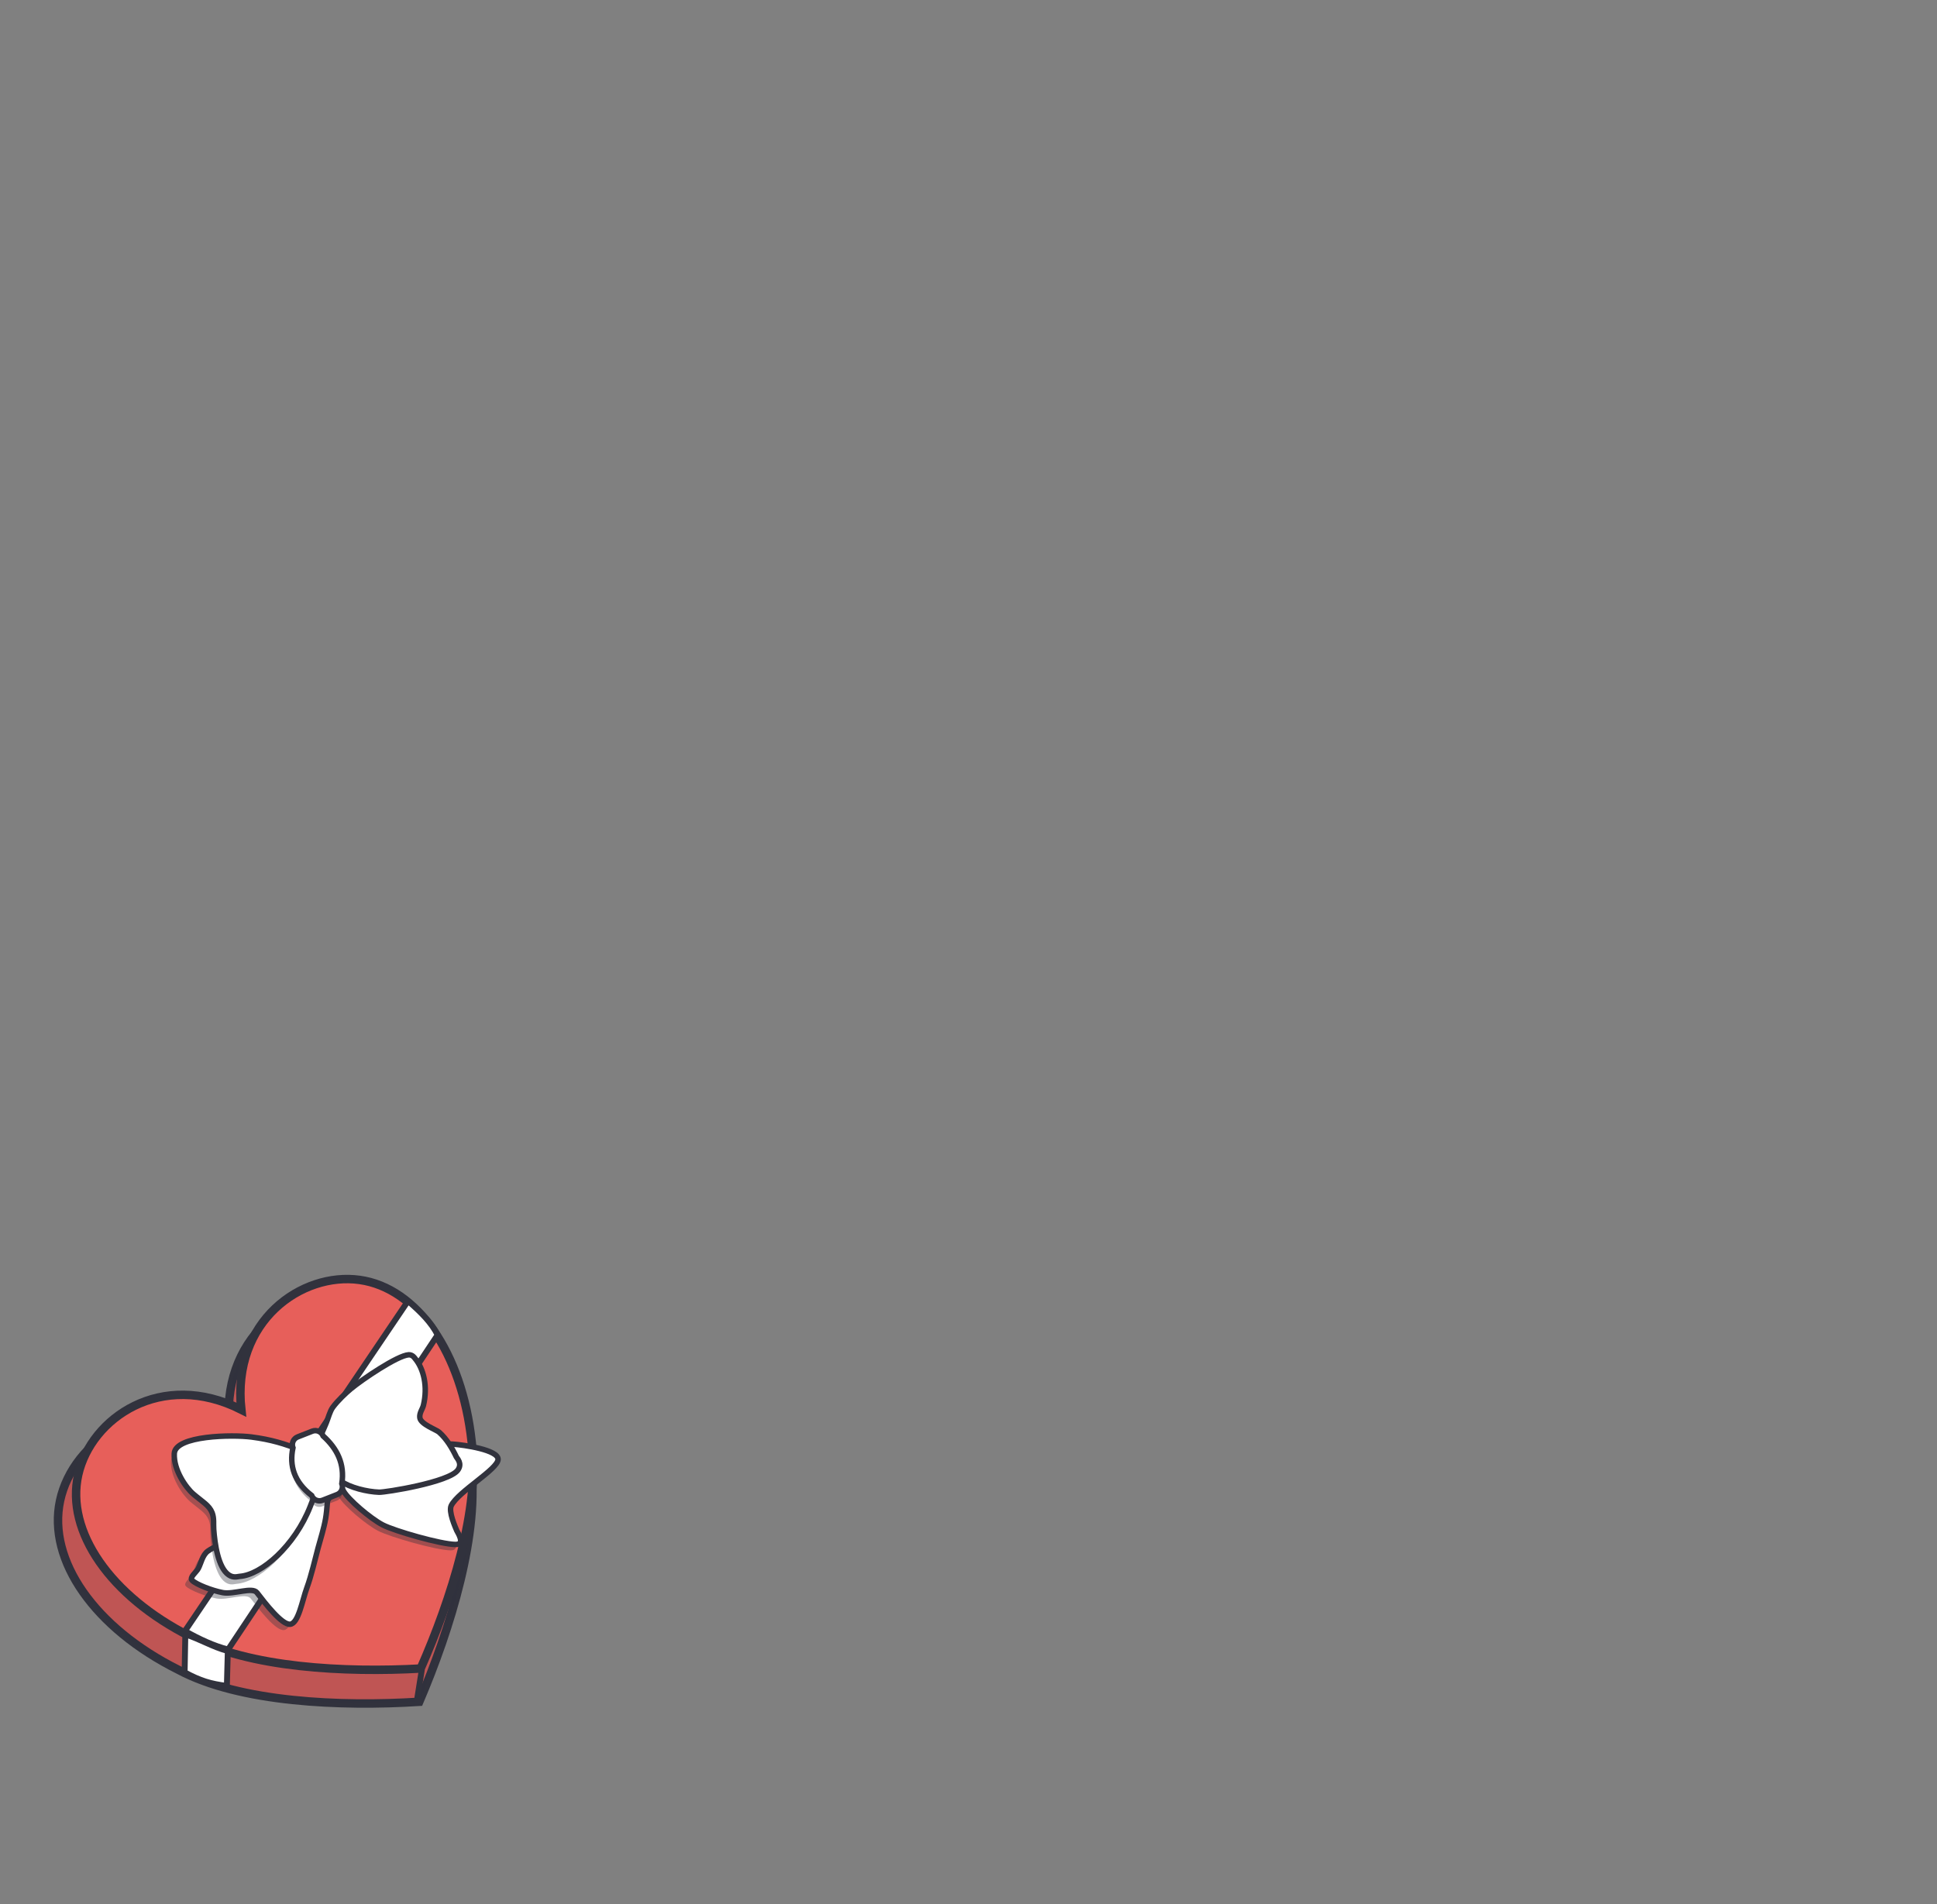 <?xml version="1.0" encoding="UTF-8" standalone="no"?>
<svg version="1.1" xmlns="http://www.w3.org/2000/svg" xmlns:xlink="http://www.w3.org/1999/xlink" xmlns:i="http://ns.adobe.com/AdobeIllustrator/10.0/" width="3056" height="3005">
	<rect width="100%" height="100%" fill="#808080" stroke="none"/>
	<g id="dp_dp001" transform="matrix(1,0,0,1,-4292.72,-2504.34)">
		<path id="dp_path002" fill="#e75f5a" fill-rule="evenodd" stroke="#31323d" stroke-width="13.333" d="M 4655.19,4762.59 C 4638.02,4614.95 4753.18,4533.3 4848.14,4545.89 C 4943.1,4558.48 5017.85,4665.3 5035.02,4812.94 C 5050.78,4921.64 5003.2,5075.23 4954.21,5189.88 C 4830.46,5197.7 4670.75,5191.07 4574.38,5139.53 C 4442.04,5073.53 4367.29,4966.71 4387.49,4872.48 C 4407.69,4778.24 4522.85,4696.6 4655.19,4762.59 Z "/>
		<path id="dp_path003" fill="#31323d" fill-rule="evenodd" fill-opacity="0.216" d="M 4655.19,4762.59 C 4638.02,4614.95 4753.18,4533.3 4848.14,4545.89 C 4943.1,4558.48 5017.85,4665.3 5035.02,4812.94 C 5050.78,4921.64 5003.2,5075.23 4954.21,5189.88 C 4830.46,5197.7 4670.75,5191.07 4574.38,5139.53 C 4442.04,5073.53 4367.29,4966.71 4387.49,4872.48 C 4407.69,4778.24 4522.85,4696.6 4655.19,4762.59 Z "/>
		<path id="dp_path004" fill="#e75f5a" fill-rule="evenodd" stroke="#31323d" stroke-width="13.333" d="M 4673.42,4728.91 C 4658.16,4588.36 4769.13,4511.49 4859.98,4524.12 C 4950.83,4536.75 5021.57,4638.88 5036.83,4779.44 C 5051.05,4882.94 5004.24,5028.71 4956.39,5137.42 C 4837.8,5144 4684.87,5136.59 4592.98,5086.89 C 4466.76,5023.2 4396.01,4921.07 4416.13,4831.58 C 4436.24,4742.08 4547.2,4665.22 4673.42,4728.91 Z "/>
		<path id="dp_path005" fill="none" fill-rule="evenodd" stroke="#31323d" stroke-width="9.333" d="M 4958.32,5138.69 C 4955.63,5155.65 4950.26,5189.55 4950.26,5189.55"/>
		<path id="dp_path006" fill="white" fill-rule="evenodd" stroke="#31323d" stroke-width="9.333" d="M 4584.52,5078.22 L 4936.48,4557.38 C 4957.81,4575.75 4973.03,4591.31 4983.22,4610.89 L 4652.62,5107.42 C 4630.36,5101.8 4607.58,5091.26 4584.52,5078.22 Z "/>
		<path id="dp_path007" fill="white" fill-rule="evenodd" stroke="#31323d" stroke-width="9.333" d="M 4585.1,5083.41 C 4609.81,5091.68 4627.85,5103.08 4652.15,5109.77 L 4650.65,5164.88 C 4624.61,5161.49 4608.78,5156.76 4584,5143.4 Z "/>
		<path id="dp_path008" fill="#31323d" fill-rule="evenodd" fill-opacity="0.388" d="M 4999.73,4792.62 C 4956.49,4789.47 4918.4,4810.43 4867.81,4821.75 C 4853.97,4824.85 4827.8,4824.93 4823.45,4842.44 C 4821.43,4850.55 4822.96,4859.09 4827.26,4866.74 C 4834.97,4880.46 4869.89,4910.03 4888.82,4919.95 C 4907.66,4929.83 4981.27,4950.77 5003.8,4950.94 C 5020.35,4951.06 5006.87,4931.54 5005.92,4929.24 C 5003.7,4923.87 4992.45,4898.95 4997.23,4889.46 C 5008.38,4867.33 5070.58,4832.32 5071.04,4816.69 C 5071.5,4801.59 5017.07,4793.82 4999.73,4792.62 Z "/>
		<path id="dp_path009" fill="#31323d" fill-rule="evenodd" fill-opacity="0.361" d="M 4800.36,4865.11 C 4799.94,4875.15 4799.09,4895.24 4796.54,4910.05 C 4793.91,4925.34 4788.77,4941.29 4784.57,4956.82 C 4779.62,4975.08 4774.22,4999.62 4766.89,5019.61 C 4759.67,5039.29 4753.72,5075.52 4740.61,5076.73 C 4727.51,5077.95 4701.34,5043.92 4688.26,5026.9 C 4680.94,5017.39 4651.38,5030.1 4634.36,5026.9 C 4617.36,5023.7 4592.59,5014.04 4586.15,5007.68 C 4581.12,5002.71 4592.39,4994.99 4595.71,4988.75 C 4599.85,4981.01 4602.31,4967.18 4610.94,4961.22 C 4626.9,4950.18 4664.92,4936.03 4691.48,4922.55 C 4723.05,4906.53 4774.59,4878.92 4800.36,4865.11 Z "/>
		<path id="dp_path010" fill="white" fill-rule="evenodd" stroke="#31323d" stroke-width="8.667" d="M 4810.23,4855.88 C 4809.81,4865.92 4808.97,4886.01 4806.42,4900.83 C 4803.79,4916.11 4798.65,4932.06 4794.44,4947.59 C 4789.5,4965.85 4784.09,4990.39 4776.76,5010.38 C 4769.55,5030.06 4763.59,5066.29 4750.48,5067.51 C 4737.38,5068.72 4711.21,5034.69 4698.13,5017.67 C 4690.82,5008.16 4661.26,5020.87 4644.24,5017.67 C 4627.23,5014.47 4602.46,5004.81 4596.02,4998.45 C 4590.99,4993.48 4602.26,4985.76 4605.59,4979.52 C 4609.72,4971.78 4612.18,4957.95 4620.81,4951.99 C 4636.77,4940.95 4674.79,4926.8 4701.35,4913.32 C 4732.92,4897.31 4784.46,4869.69 4810.23,4855.88 Z "/>
		<path id="dp_path011" fill="#31323d" fill-rule="evenodd" fill-opacity="0.361" d="M 4761.74,4804.55 C 4737.54,4794.58 4714.78,4787.79 4684.29,4783.83 C 4654.77,4780 4563.98,4781.14 4562.5,4809.92 C 4561.19,4835.33 4580.48,4863.49 4592.57,4873.83 C 4606.88,4886.07 4617.64,4891.63 4622.19,4903.28 C 4625.61,4912.04 4624.11,4921.42 4624.73,4929.83 C 4626.38,4951.85 4631.57,4990.25 4648.53,5001.56 C 4656.09,5006.6 4662.44,5003.99 4665.76,5003.76 C 4700.15,5001.35 4752.58,4955.62 4777.07,4893.28 C 4782.88,4878.47 4788.03,4866.21 4786.52,4851.4 C 4784.63,4832.8 4774.25,4821.15 4761.74,4804.55 Z "/>
		<path id="dp_path012" fill="white" fill-rule="evenodd" stroke="#31323d" stroke-width="8.667" d="M 5007.22,4783.31 C 4963.98,4780.16 4925.88,4801.13 4875.3,4812.44 C 4861.45,4815.53 4835.29,4815.62 4830.93,4833.13 C 4828.92,4841.24 4830.45,4849.78 4834.75,4857.43 C 4842.46,4871.15 4877.38,4900.73 4896.3,4910.64 C 4915.15,4920.52 4988.76,4941.47 5011.29,4941.63 C 5027.84,4941.75 5014.36,4922.23 5013.41,4919.93 C 5011.19,4914.56 4999.93,4889.64 5004.71,4880.15 C 5015.86,4858.01 5078.06,4823.01 5078.53,4807.38 C 5078.98,4792.28 5024.55,4784.51 5007.22,4783.31 Z "/>
		<path id="dp_path013" fill="white" fill-rule="evenodd" stroke="#31323d" stroke-width="8.667" d="M 4766.91,4792.78 C 4742.72,4782.81 4719.96,4776.01 4689.47,4772.05 C 4659.95,4768.22 4569.16,4769.36 4567.68,4798.15 C 4566.37,4823.55 4585.66,4851.71 4597.75,4862.05 C 4612.06,4874.29 4622.82,4879.85 4627.37,4891.5 C 4630.79,4900.26 4629.28,4909.64 4629.91,4918.05 C 4631.56,4940.07 4636.75,4978.47 4653.7,4989.78 C 4661.26,4994.82 4667.61,4992.22 4670.94,4991.98 C 4705.33,4989.57 4757.76,4943.84 4782.25,4881.5 C 4788.06,4866.7 4793.2,4854.44 4791.7,4839.63 C 4789.81,4821.02 4779.43,4809.37 4766.91,4792.78 Z "/>
		<path id="dp_path014" fill="white" fill-rule="evenodd" stroke="#31323d" stroke-width="8.667" d="M 4793.72,4779.04 C 4800.02,4767.55 4803.34,4759.72 4807.67,4749.2 C 4810.51,4742.33 4813.11,4731.49 4817.79,4725.13 C 4825.66,4714.45 4838.58,4702.37 4846.22,4696.02 C 4864.05,4681.17 4919.92,4643.33 4937.51,4642.31 C 4943.54,4641.96 4946.98,4647.43 4947.05,4647.51 C 4961.5,4664.37 4967.8,4692.84 4960.77,4722.01 C 4959.28,4728.17 4954.03,4734.27 4955.12,4741.75 C 4956.63,4752.02 4980.93,4760.38 4985.52,4764.44 C 4997.59,4775.12 5006.23,4789.97 5012.74,4803.59 C 5013.68,4805.58 5022.59,4813.85 5015,4824.29 C 5000.98,4843.57 4900.47,4859.54 4890.78,4859.17 C 4871.89,4858.47 4845,4852.13 4829.42,4841.13 C 4811.46,4828.47 4802.89,4801.71 4793.72,4779.04 Z "/>
		<path id="dp_path015" fill="#31323d" fill-rule="evenodd" fill-opacity="0.357" d="M 4785.02,4772.44 C 4791.84,4769.77 4799.53,4773.13 4802.2,4779.94 C 4824.33,4799.86 4836.49,4823.99 4831.73,4855.25 C 4834.4,4862.07 4831.04,4869.76 4824.23,4872.43 L 4801.27,4881.43 C 4794.45,4884.1 4786.77,4880.74 4784.09,4873.93 C 4756.4,4852.48 4748.61,4826.95 4754.57,4798.62 C 4751.89,4791.81 4755.25,4784.12 4762.07,4781.45 Z "/>
		<path id="dp_path016" fill="white" fill-rule="evenodd" stroke="#31323d" stroke-width="8.667" d="M 4785.35,4762.89 C 4792.16,4760.22 4799.85,4763.58 4802.52,4770.39 C 4824.65,4790.31 4836.81,4814.44 4832.05,4845.7 C 4834.72,4852.52 4831.36,4860.21 4824.55,4862.88 L 4801.59,4871.88 C 4794.78,4874.55 4787.09,4871.19 4784.42,4864.38 C 4756.72,4842.93 4748.94,4817.4 4754.89,4789.07 C 4752.21,4782.25 4755.57,4774.57 4762.39,4771.89 Z "/>
	</g>
</svg>